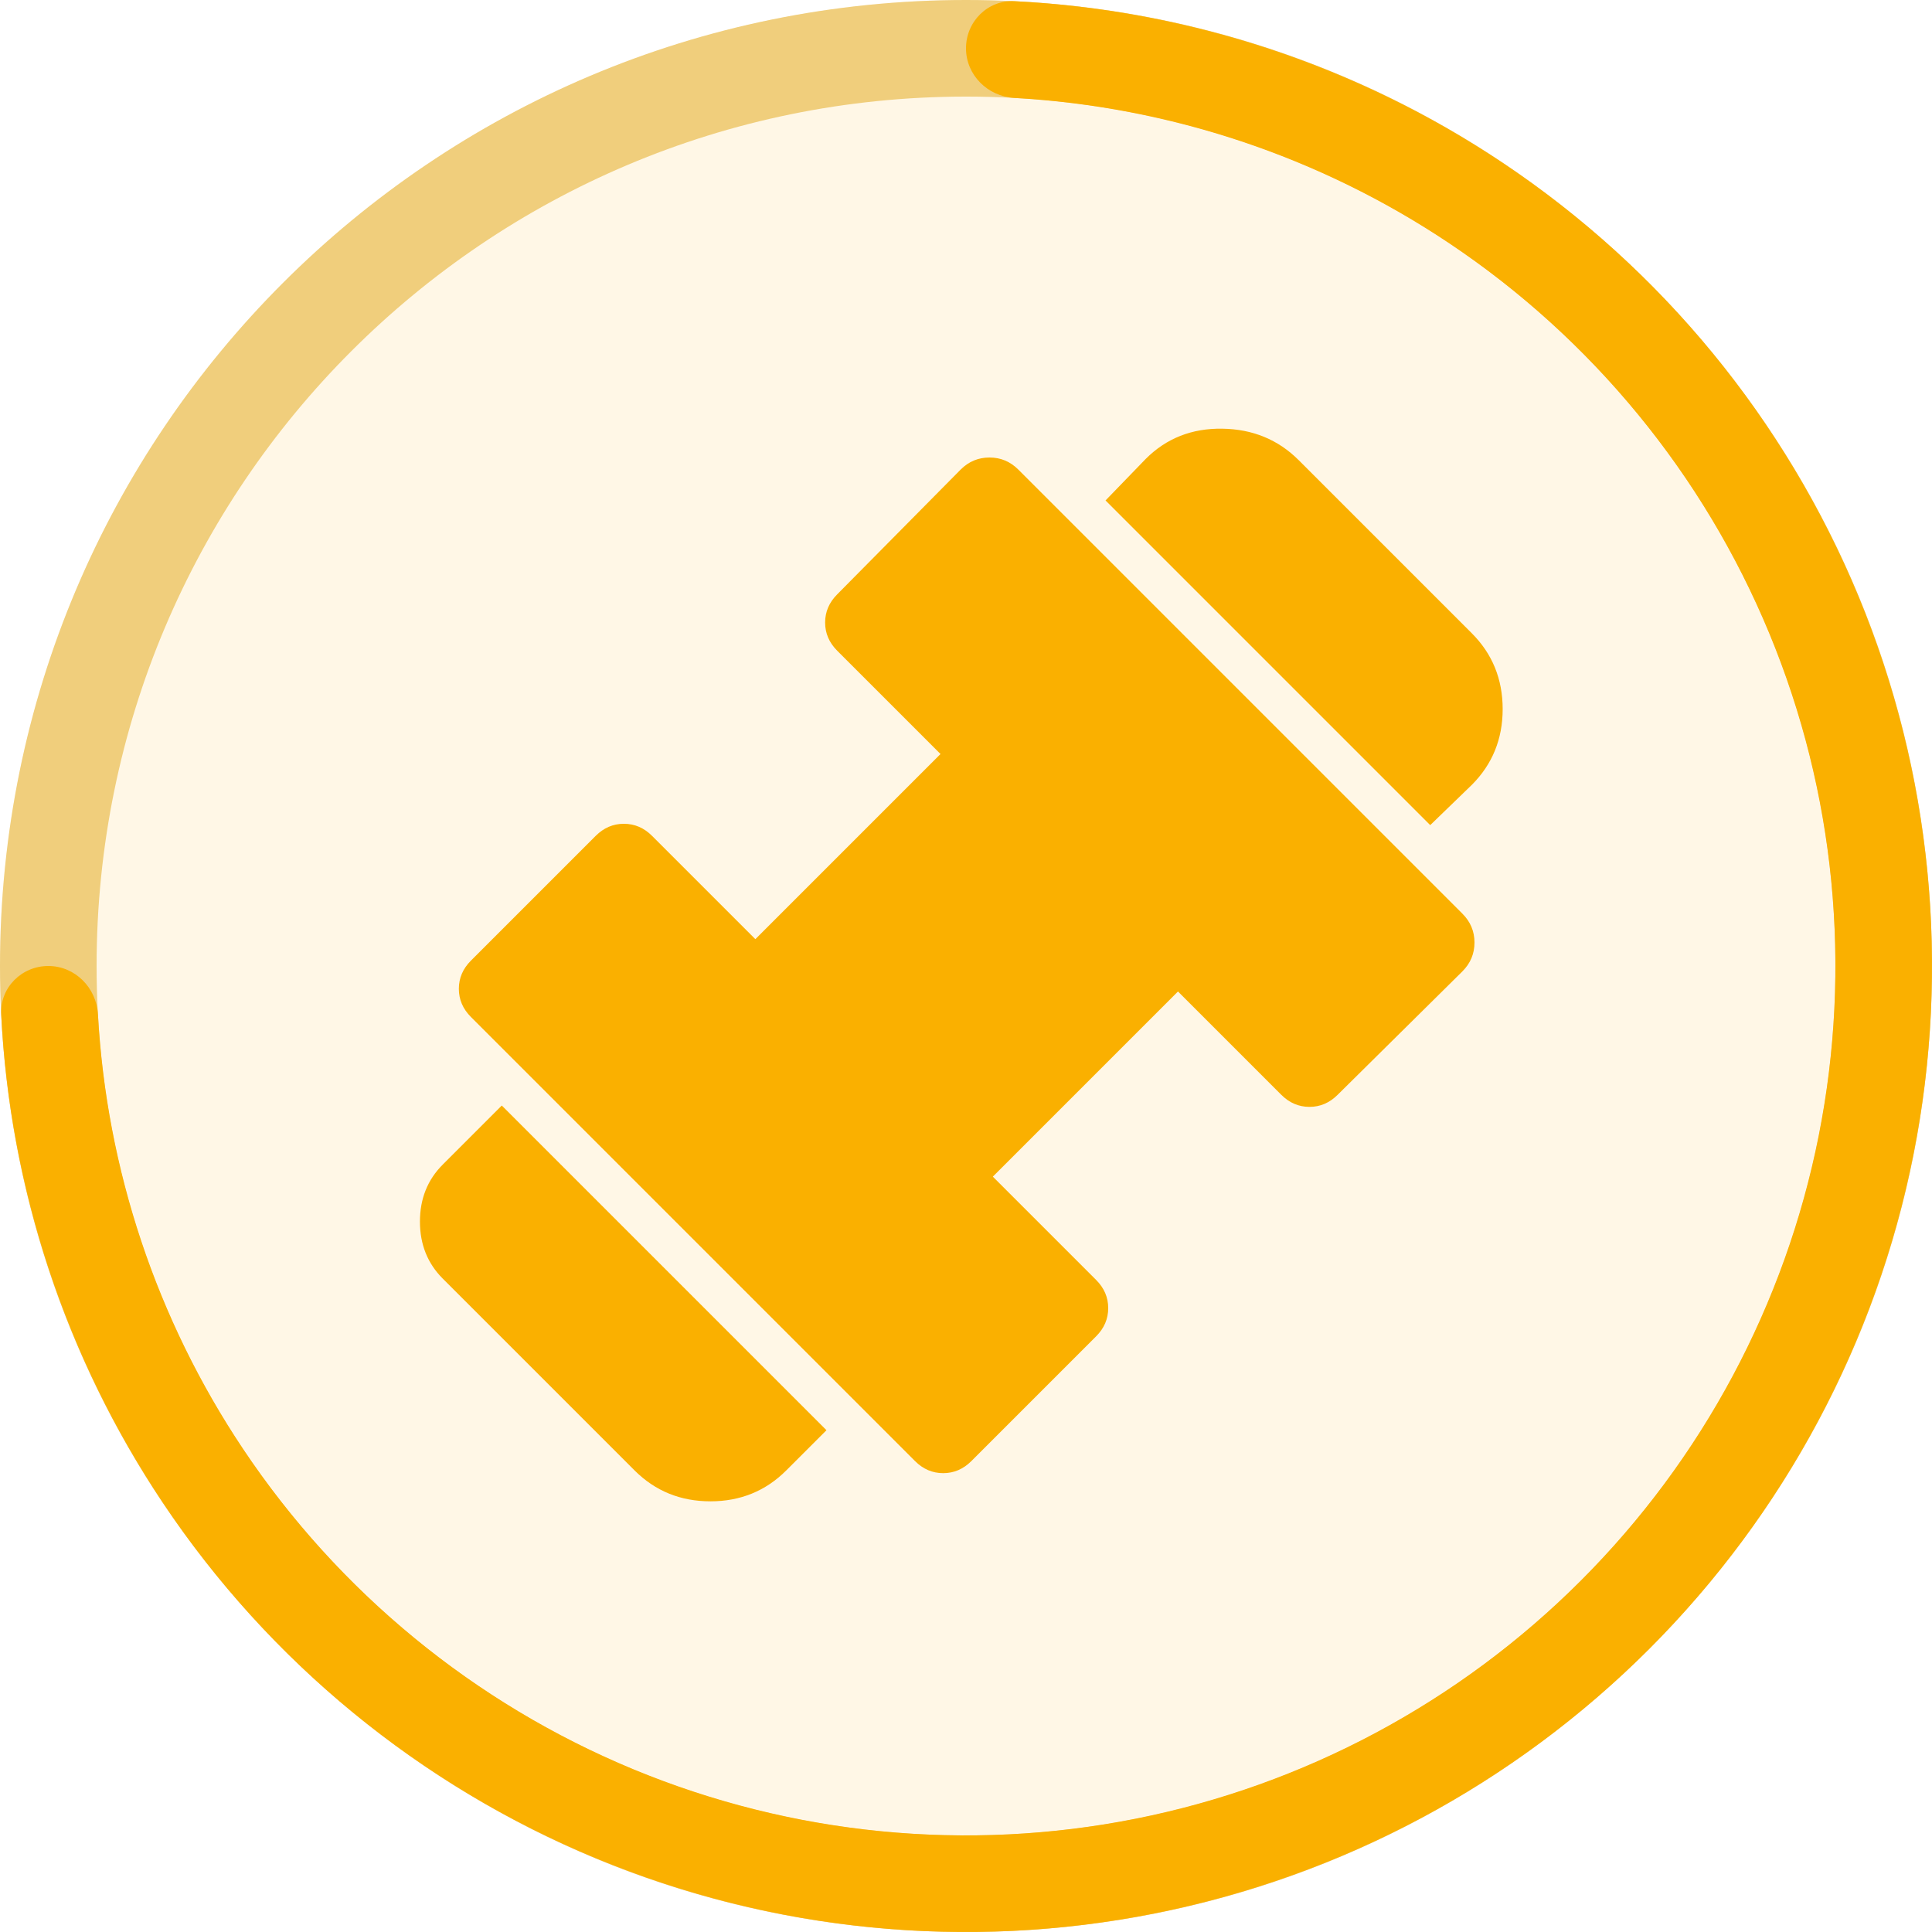<svg width="36" height="36" viewBox="0 0 36 36" fill="none" xmlns="http://www.w3.org/2000/svg">
<circle cx="18" cy="18" r="18" fill="#FAB000" fill-opacity="0.1"/>
<path d="M36 18C36 27.941 27.941 36 18 36C8.059 36 0 27.941 0 18C0 8.059 8.059 0 18 0C27.941 0 36 8.059 36 18ZM1.8 18C1.8 26.947 9.053 34.2 18 34.2C26.947 34.2 34.2 26.947 34.2 18C34.2 9.053 26.947 1.8 18 1.8C9.053 1.8 1.8 9.053 1.8 18Z" fill="#F0CE7C"/>
<path d="M18 0.9C18 0.403 18.403 -0.002 18.9 0.022C22.144 0.185 25.29 1.223 28 3.034C30.96 5.011 33.267 7.823 34.63 11.112C35.992 14.401 36.349 18.02 35.654 21.512C34.96 25.003 33.245 28.211 30.728 30.728C28.211 33.245 25.003 34.96 21.512 35.654C18.02 36.349 14.401 35.992 11.112 34.63C7.823 33.267 5.011 30.96 3.034 28C1.223 25.29 0.185 22.144 0.022 18.9C-0.002 18.403 0.403 18 0.9 18V18C1.397 18 1.797 18.403 1.825 18.9C1.986 21.788 2.917 24.586 4.53 27C6.31 29.664 8.84 31.741 11.8 32.967C14.761 34.193 18.018 34.514 21.16 33.889C24.303 33.264 27.189 31.721 29.455 29.455C31.721 27.189 33.264 24.303 33.889 21.16C34.514 18.018 34.193 14.761 32.967 11.8C31.741 8.84 29.664 6.31 27 4.53C24.586 2.917 21.788 1.986 18.9 1.825C18.403 1.797 18 1.397 18 0.9V0.9Z" fill="#FAB000"/>
<path d="M26.65 15.375L20.6 9.325L21.35 8.55C21.733 8.167 22.209 7.979 22.775 7.988C23.342 7.996 23.817 8.192 24.2 8.575L27.425 11.8C27.808 12.183 28 12.654 28 13.213C28 13.771 27.808 14.242 27.425 14.625L26.65 15.375ZM14.65 27.4C14.267 27.783 13.796 27.975 13.238 27.975C12.679 27.975 12.209 27.783 11.825 27.4L8.25 23.825C7.967 23.542 7.825 23.188 7.825 22.762C7.825 22.337 7.967 21.983 8.25 21.7L9.35 20.6L15.4 26.65L14.65 27.4ZM18.1 27.225C17.95 27.375 17.775 27.45 17.575 27.45C17.375 27.45 17.2 27.375 17.05 27.225L8.775 18.95C8.625 18.8 8.55 18.625 8.55 18.425C8.55 18.225 8.625 18.05 8.775 17.9L11.1 15.575C11.25 15.425 11.425 15.35 11.625 15.35C11.825 15.35 12 15.425 12.15 15.575L14.075 17.5L17.525 14.05L15.6 12.125C15.45 11.975 15.375 11.8 15.375 11.6C15.375 11.4 15.45 11.225 15.6 11.075L17.9 8.75C18.05 8.6 18.229 8.525 18.438 8.525C18.646 8.525 18.825 8.6 18.975 8.75L27.25 17.025C27.4 17.175 27.475 17.354 27.475 17.562C27.475 17.771 27.4 17.95 27.25 18.1L24.925 20.4C24.775 20.55 24.6 20.625 24.4 20.625C24.2 20.625 24.025 20.55 23.875 20.4L21.95 18.475L18.5 21.925L20.425 23.85C20.575 24 20.65 24.175 20.65 24.375C20.65 24.575 20.575 24.75 20.425 24.9L18.1 27.225Z" fill="#FAB000"/>
</svg>
